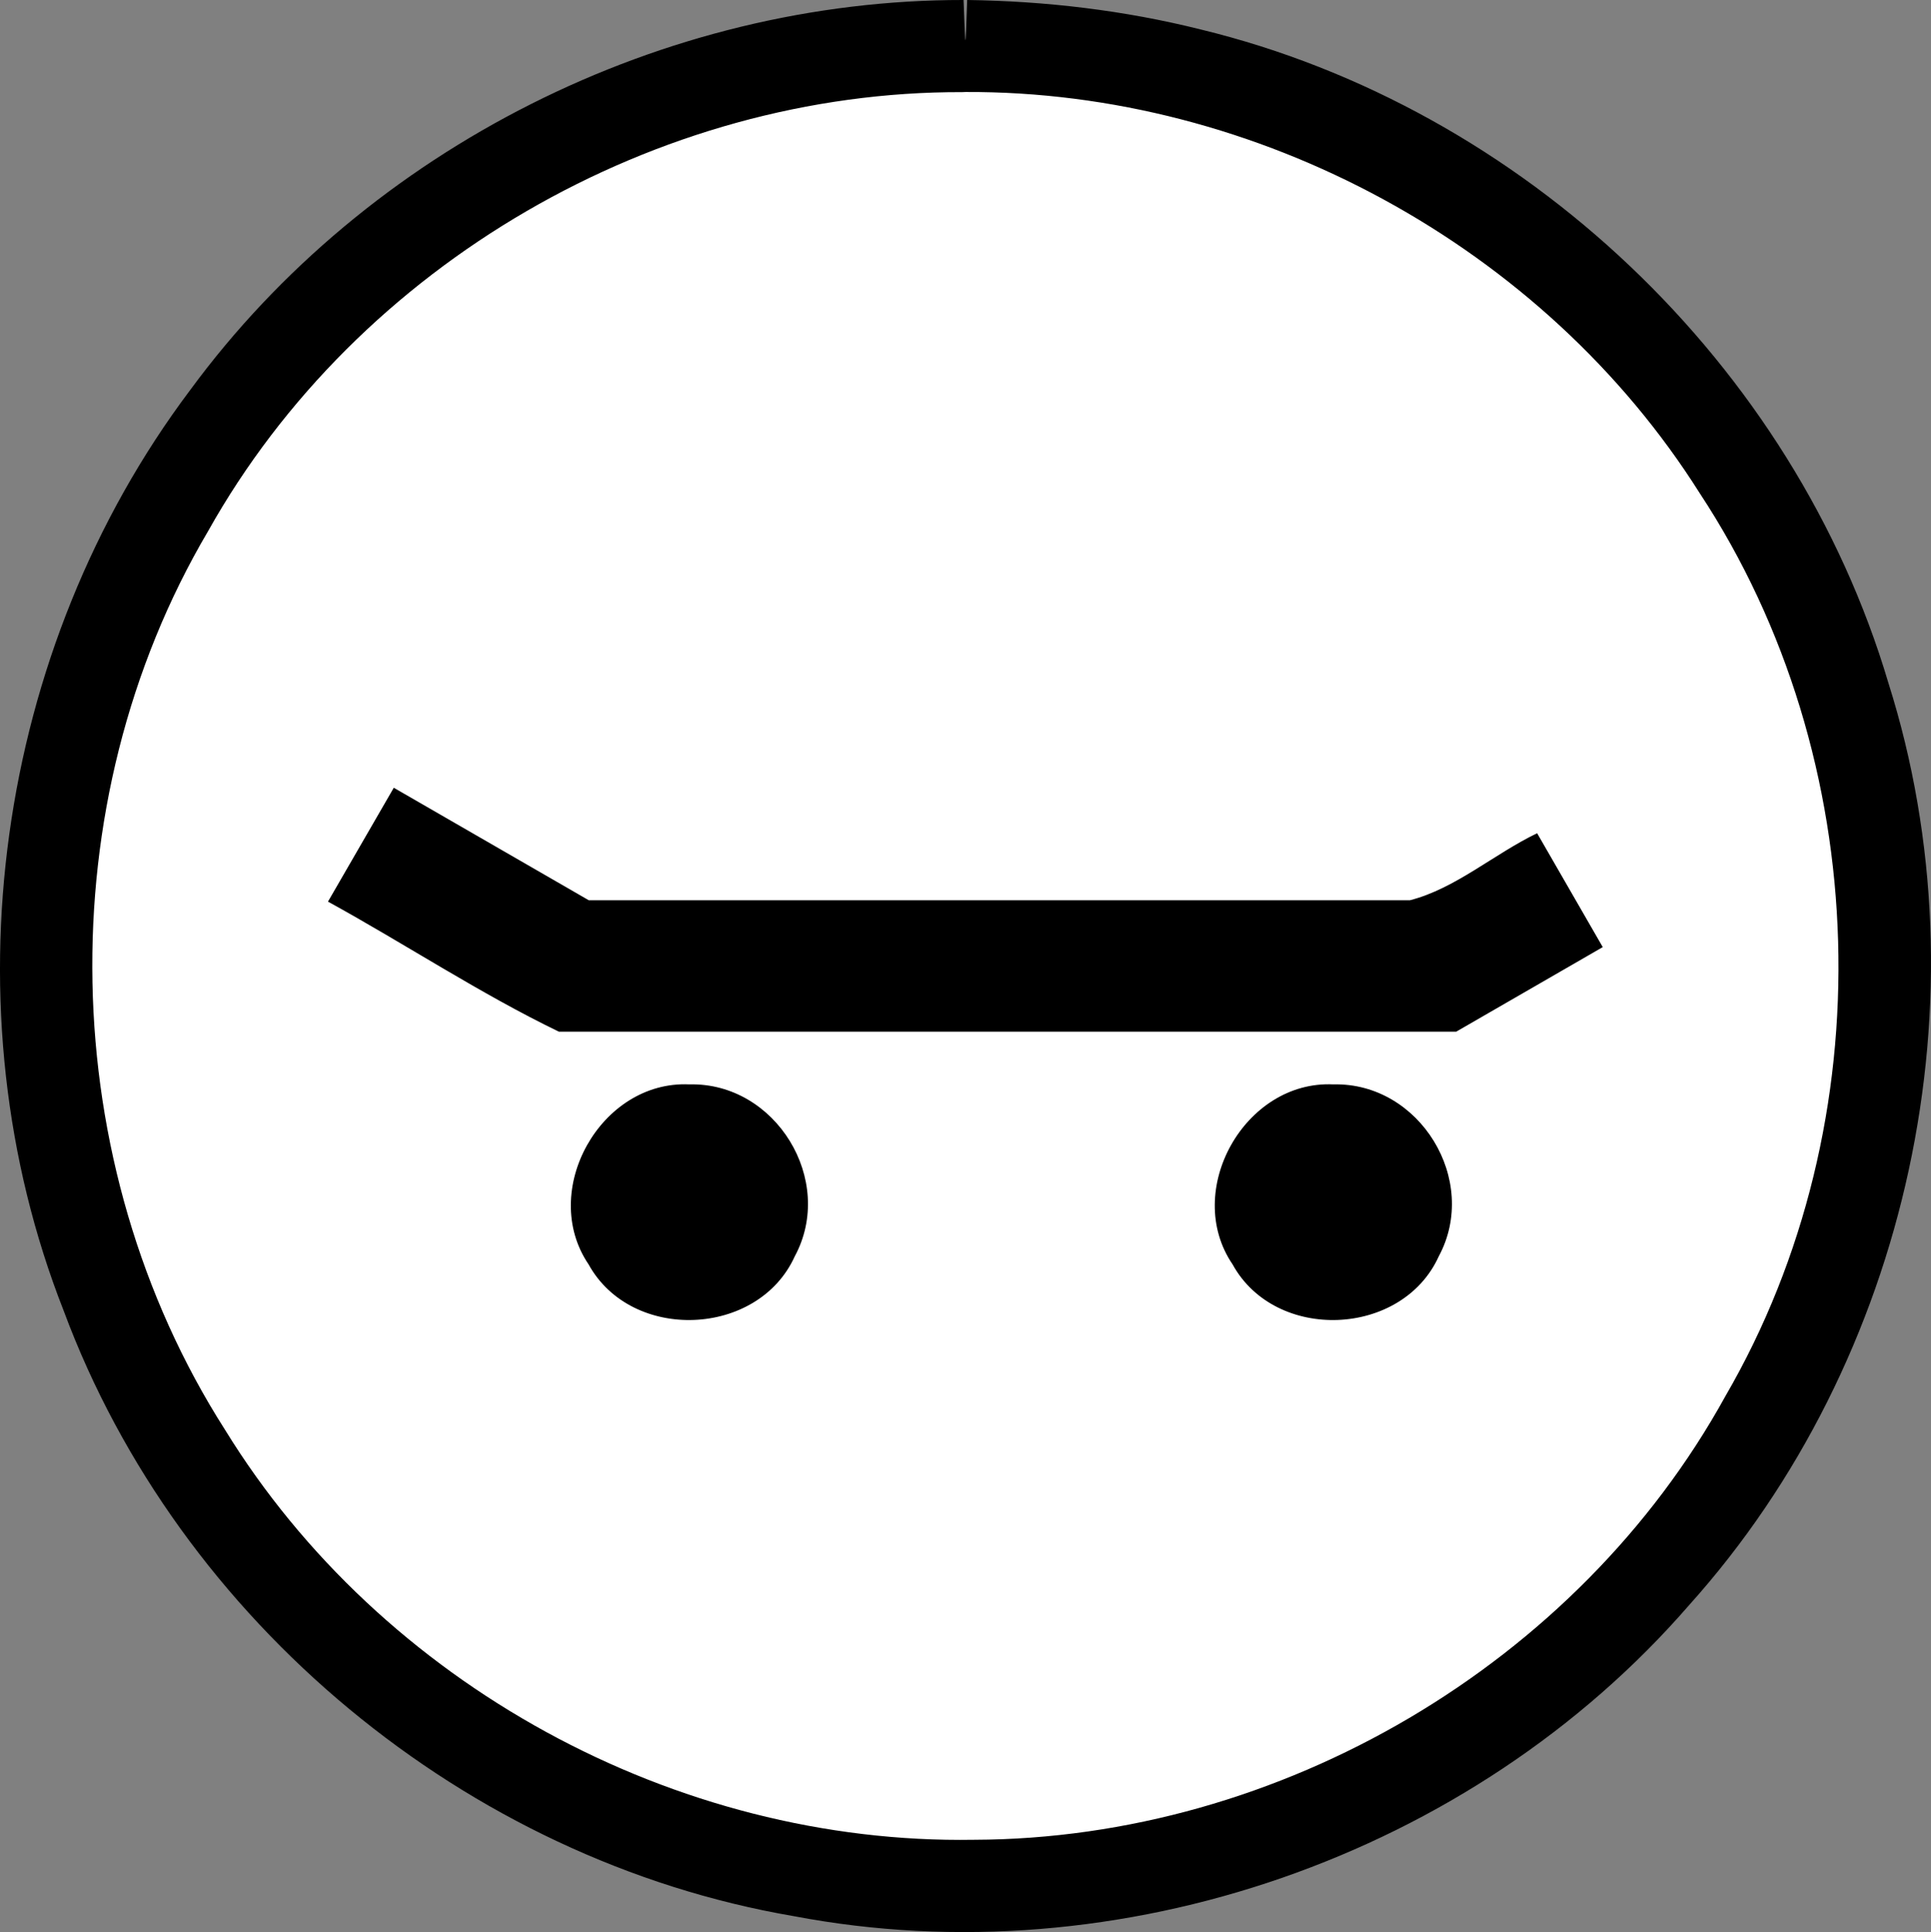 <?xml version="1.0" encoding="UTF-8" standalone="no"?>
<!-- Created with Inkscape (http://www.inkscape.org/) -->

<svg
   xmlns:dc="http://purl.org/dc/elements/1.1/"
   xmlns:cc="http://creativecommons.org/ns#"
   xmlns:rdf="http://www.w3.org/1999/02/22-rdf-syntax-ns#"
   xmlns:svg="http://www.w3.org/2000/svg"
   xmlns="http://www.w3.org/2000/svg"
   xmlns:inkscape="http://www.inkscape.org/namespaces/inkscape"
   version="1.1"
   width="100%"
   height="100%"
   viewBox="0 0 350.338 350.49"
   id="svg24918"
   xml:space="preserve"
   style="fill-rule:evenodd;stroke-linecap:round;stroke-linejoin:round"><rect x="0" y="0" width="350.338" height="350.49" fill="#808080" stroke="none"/><defs
     id="defs24920"><clipPath
       id="clipId0"><path
         d="M 0,600 800,600 800,0 0,0 z"
         inkscape:connector-curvature="0"
         id="path24923" /></clipPath></defs><g
     transform="translate(-224.839,-124.75)"
     clip-path="url(#clipId0)"
     id="g24925"
     style="fill:none;stroke:#000000;stroke-width:0.1" /><g
     transform="translate(-225.738,-124.75)"
     clip-path="url(#clipId0)"
     id="g24927"
     style="fill:#ffffff;stroke:none"><path
       d="m 399.993,133.094 c -51.971,-0.18 -103.168,25.466 -133.918,67.4 -34.179,45.224 -42.495,108.265 -21.245,160.816 20.413,52.867 69.575,93.237 125.453,102.819 56.3,10.718 117.224,-10.44 154.781,-53.733 37.861,-42.179 51.444,-104.319 34.666,-158.457 -16.017,-55.04 -62.543,-99.689 -118.169,-113.516 -13.565,-3.512 -27.565,-5.15 -41.569,-5.329 z"
       inkscape:connector-curvature="0"
       id="path25083" /></g><g
     transform="translate(-224.839,-124.75)"
     clip-path="url(#clipId0)"
     id="g25085"
     style="fill:#000000;stroke:none" /><g
     transform="translate(-224.839,-124.75)"
     clip-path="url(#clipId0)"
     id="g25247"
     style="fill:none;stroke:#000000;stroke-width:0.25"><polyline
       points="399.99,133.089 399.99,133.089 "
       id="polyline25249" /></g><g
     transform="translate(-224.839,-124.75)"
     clip-path="url(#clipId0)"
     id="g25251"
     style="fill:#000000;stroke:none"><path
       d="m 399.656,124.75 c -54.47,-0.07 -108.065,26.834 -140.32,70.767 -35.357,47.003 -44.5,112.23 -22.942,167.013 20.942,56.412 73.084,99.641 132.391,109.812 59.118,11.279 123.083,-10.957 162.516,-56.419 C 571.293,371.405 585.519,305.659 567.436,248.6 550.303,190.896 501.184,144.302 442.702,130.098 428.846,126.626 414.591,124.945 400.312,124.75 c -0.337,9.377 -0.27,10.055 -0.656,0 z M 400,141.438 c 52.945,-0.226 104.947,27.953 133.22,72.785 31.742,48.166 33.656,113.924 4.651,163.808 -26.797,48.634 -80.862,80.311 -136.33,80.47 -54.15,0.893 -107.492,-28.229 -135.878,-74.383 -30.877,-48.325 -32.227,-113.611 -3.059,-163.032 27.14,-48.449 81.359,-79.798 136.845,-79.626 L 400,141.438 z M 296.281,267.656 c -3.979,6.885 -7.958,13.771 -11.938,20.656 14.011,7.696 27.665,16.725 41.898,23.594 54.263,0 108.527,0 162.79,0 8.865,-5.115 17.729,-10.229 26.594,-15.344 -3.969,-6.885 -7.938,-13.771 -11.906,-20.656 -7.777,3.735 -14.859,10.068 -23.077,12.156 -49.662,0 -99.324,0 -148.986,0 -11.792,-6.802 -23.583,-13.604 -35.375,-20.406 z m 53.625,53.812 c -16.104,-0.748 -27.324,19.316 -18.281,32.656 7.782,14.124 30.761,13.227 37.406,-1.469 7.445,-13.773 -3.449,-31.578 -19.125,-31.188 z m 116.844,0 c -16.105,-0.766 -27.348,19.331 -18.281,32.656 7.772,14.14 30.757,13.214 37.406,-1.469 7.425,-13.781 -3.44,-31.567 -19.125,-31.188 z"
       inkscape:connector-curvature="0"
       id="path25569" /></g></svg>